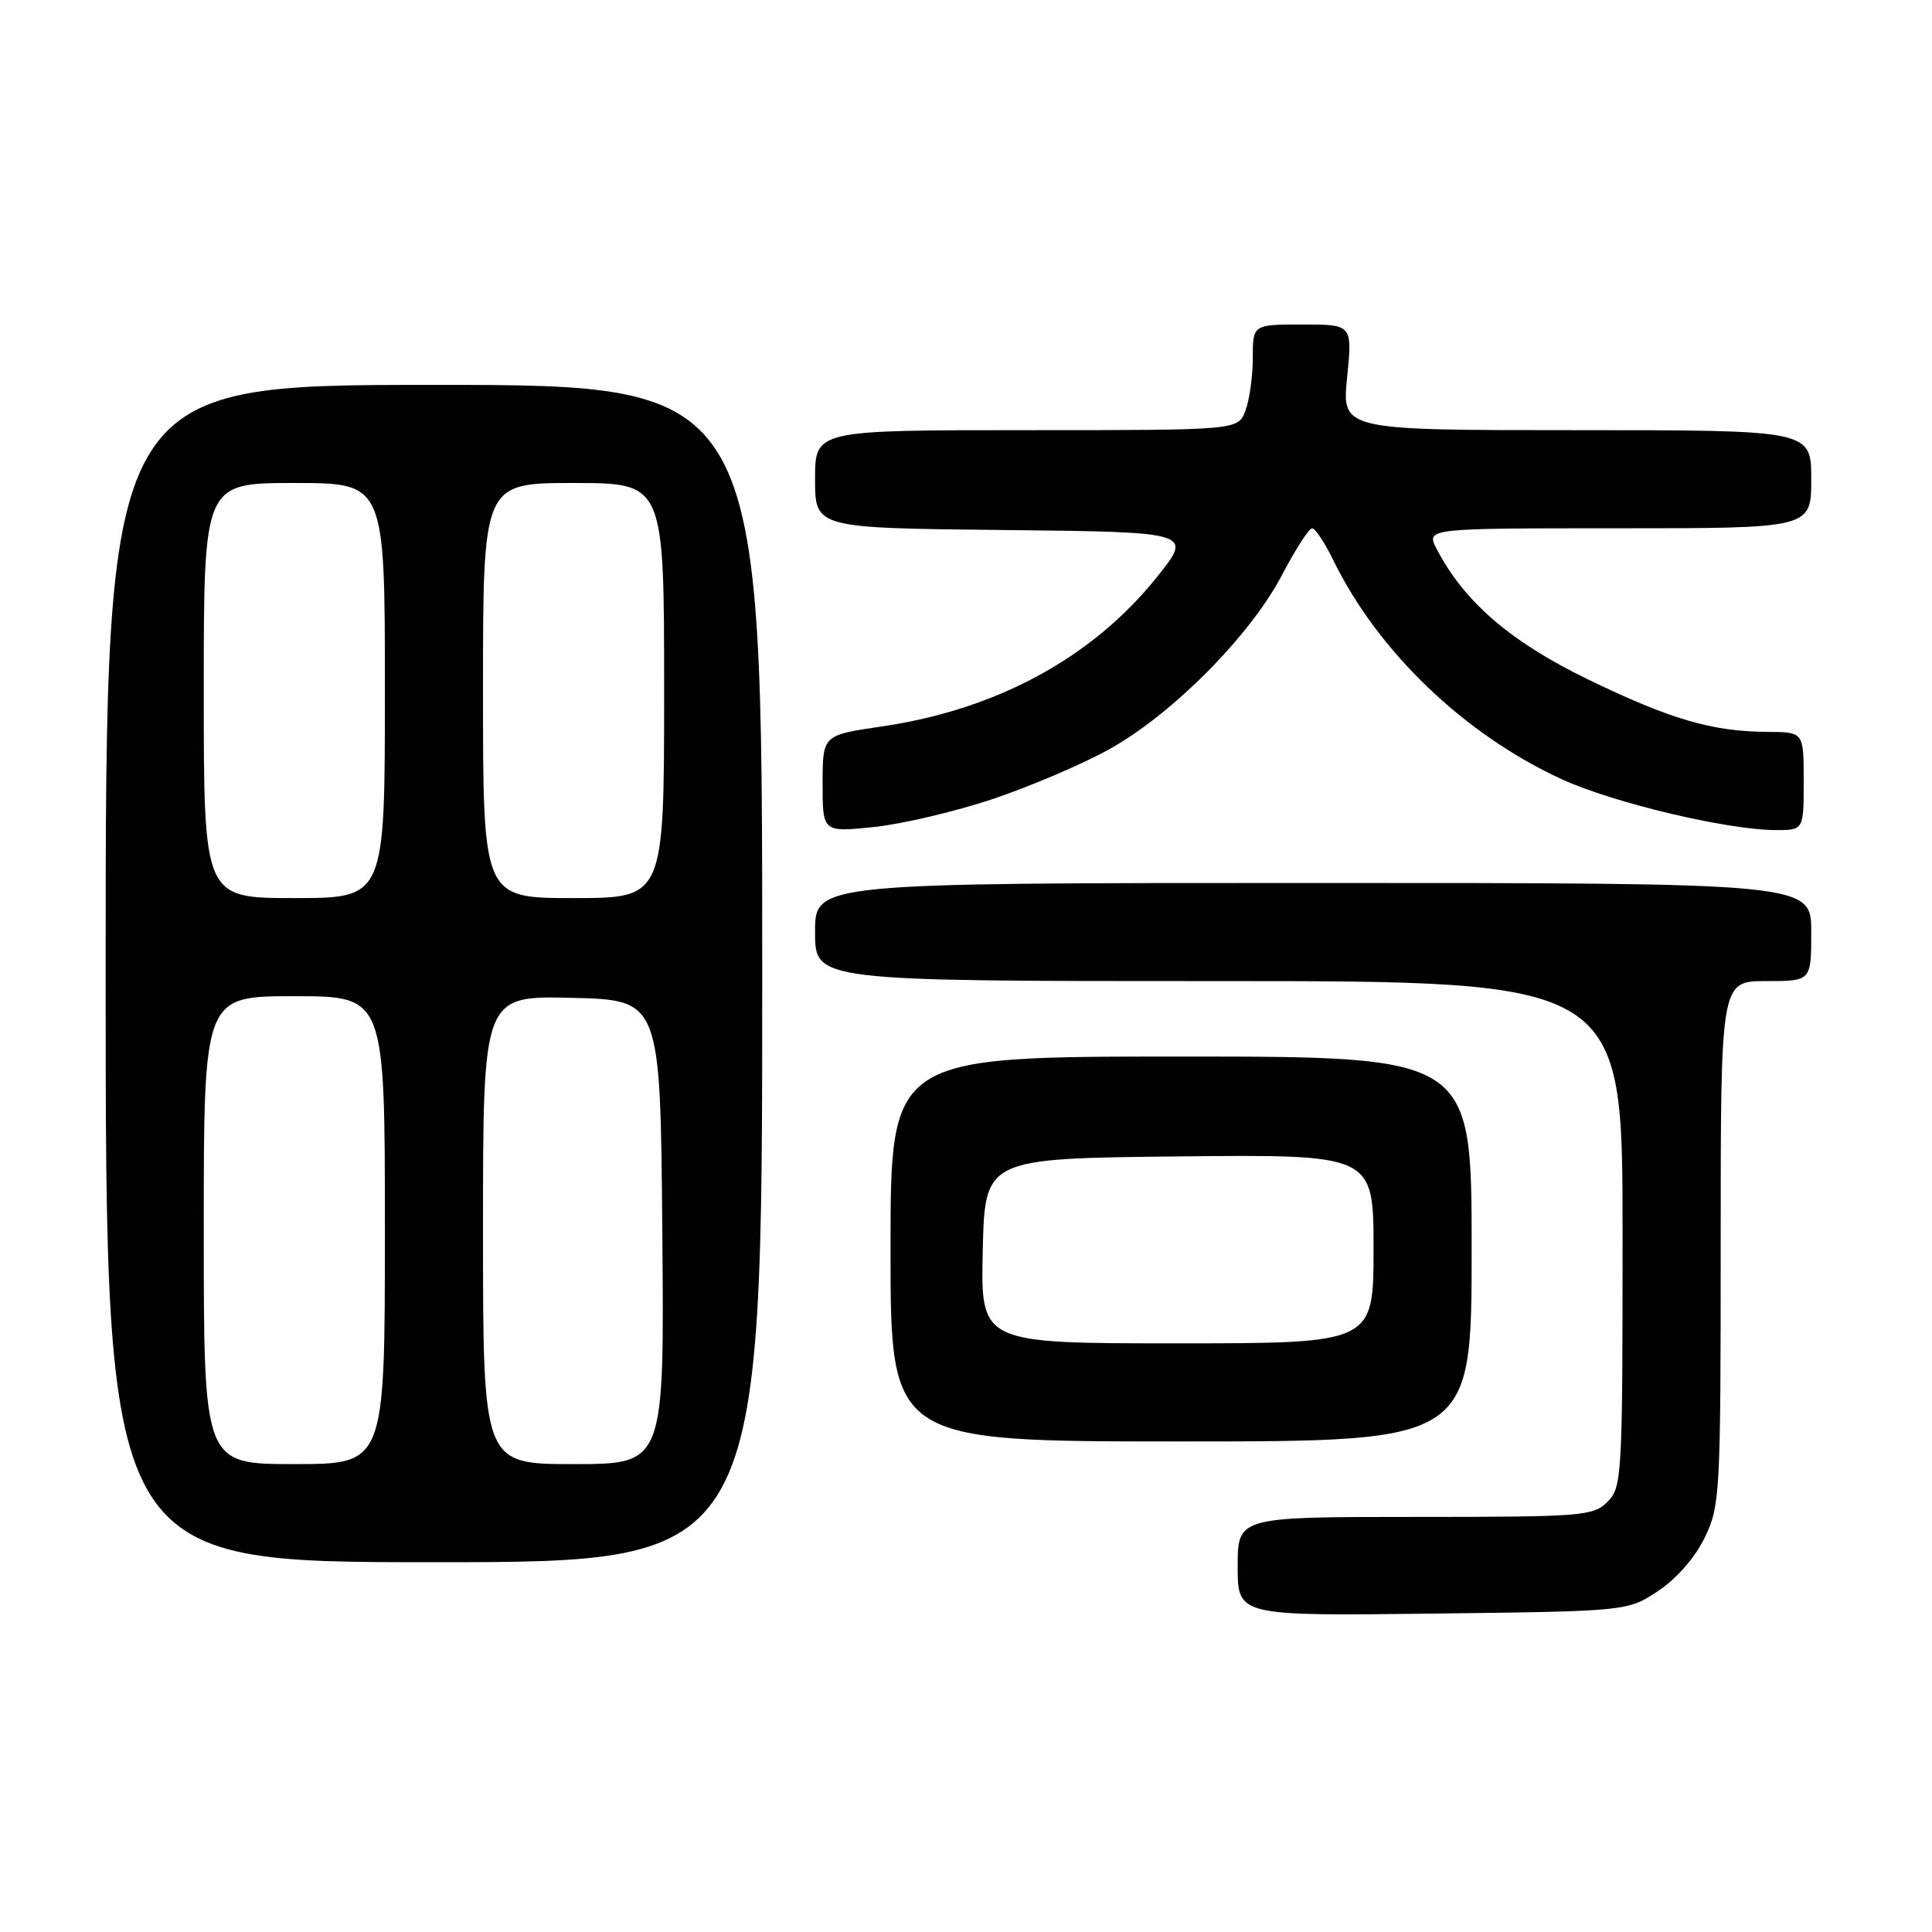 <?xml version="1.0" encoding="UTF-8" standalone="no"?>
<!DOCTYPE svg PUBLIC "-//W3C//DTD SVG 1.1//EN" "http://www.w3.org/Graphics/SVG/1.1/DTD/svg11.dtd" >
<svg xmlns="http://www.w3.org/2000/svg" xmlns:xlink="http://www.w3.org/1999/xlink" version="1.1" viewBox="0 0 256 256">
 <g >
 <path fill="currentColor"
d=" M 219.70 210.82 C 222.14 209.20 224.60 206.39 225.88 203.75 C 227.92 199.54 228.00 197.99 228.00 164.68 C 228.00 130.00 228.00 130.00 234.00 130.00 C 240.00 130.00 240.00 130.00 240.00 123.50 C 240.00 117.00 240.00 117.00 174.00 117.00 C 108.00 117.00 108.00 117.00 108.00 123.50 C 108.00 130.00 108.00 130.00 161.50 130.00 C 215.00 130.00 215.00 130.00 215.00 163.50 C 215.00 195.67 214.92 197.08 213.00 199.00 C 211.11 200.89 209.67 201.00 187.50 201.00 C 164.00 201.00 164.00 201.00 164.00 207.56 C 164.00 214.12 164.00 214.12 189.83 213.81 C 215.65 213.50 215.65 213.50 219.70 210.82 Z  M 101.00 129.00 C 101.00 51.00 101.00 51.00 57.50 51.00 C 14.00 51.00 14.00 51.00 14.00 129.00 C 14.00 207.00 14.00 207.00 57.50 207.00 C 101.00 207.00 101.00 207.00 101.00 129.00 Z  M 195.00 165.50 C 195.00 140.00 195.00 140.00 156.50 140.00 C 118.00 140.00 118.00 140.00 118.00 165.50 C 118.00 191.00 118.00 191.00 156.50 191.00 C 195.00 191.00 195.00 191.00 195.00 165.50 Z  M 131.50 105.89 C 136.45 104.23 143.43 101.26 147.00 99.27 C 155.32 94.64 165.64 84.25 169.84 76.25 C 171.64 72.81 173.45 70.00 173.86 70.00 C 174.27 70.00 175.54 71.91 176.68 74.25 C 182.61 86.38 194.08 97.36 207.00 103.28 C 213.80 106.39 228.84 109.96 235.25 109.99 C 239.00 110.00 239.00 110.00 239.00 103.50 C 239.00 97.00 239.00 97.00 234.25 96.98 C 226.85 96.94 221.33 95.32 210.37 90.00 C 200.14 85.04 193.99 79.72 190.37 72.75 C 188.95 70.00 188.95 70.00 214.47 70.00 C 240.00 70.00 240.00 70.00 240.00 63.50 C 240.00 57.00 240.00 57.00 208.90 57.00 C 177.80 57.00 177.80 57.00 178.50 50.00 C 179.20 43.00 179.20 43.00 172.60 43.00 C 166.00 43.00 166.00 43.00 166.00 47.43 C 166.00 49.87 165.56 53.02 165.02 54.43 C 164.05 57.00 164.05 57.00 136.02 57.00 C 108.00 57.00 108.00 57.00 108.00 63.48 C 108.00 69.97 108.00 69.97 133.04 70.23 C 158.08 70.50 158.08 70.50 153.27 76.50 C 144.72 87.17 132.02 94.05 116.77 96.27 C 109.00 97.41 109.00 97.41 109.00 103.84 C 109.00 110.28 109.00 110.28 115.75 109.59 C 119.46 109.21 126.55 107.54 131.50 105.89 Z  M 27.00 163.00 C 27.00 132.00 27.00 132.00 39.00 132.00 C 51.00 132.00 51.00 132.00 51.00 163.00 C 51.00 194.00 51.00 194.00 39.00 194.00 C 27.00 194.00 27.00 194.00 27.00 163.00 Z  M 64.00 162.97 C 64.00 131.94 64.00 131.94 75.75 132.22 C 87.50 132.50 87.50 132.50 87.76 163.25 C 88.03 194.00 88.03 194.00 76.01 194.00 C 64.00 194.00 64.00 194.00 64.00 162.97 Z  M 27.00 91.50 C 27.00 64.00 27.00 64.00 39.00 64.00 C 51.00 64.00 51.00 64.00 51.00 91.50 C 51.00 119.00 51.00 119.00 39.00 119.00 C 27.00 119.00 27.00 119.00 27.00 91.50 Z  M 64.00 91.50 C 64.00 64.00 64.00 64.00 76.00 64.00 C 88.00 64.00 88.00 64.00 88.00 91.50 C 88.00 119.00 88.00 119.00 76.00 119.00 C 64.00 119.00 64.00 119.00 64.00 91.50 Z  M 130.22 165.75 C 130.50 153.50 130.50 153.50 156.25 153.23 C 182.00 152.97 182.00 152.97 182.00 165.48 C 182.00 178.00 182.00 178.00 155.97 178.00 C 129.94 178.00 129.94 178.00 130.22 165.75 Z "/>
</g>
</svg>